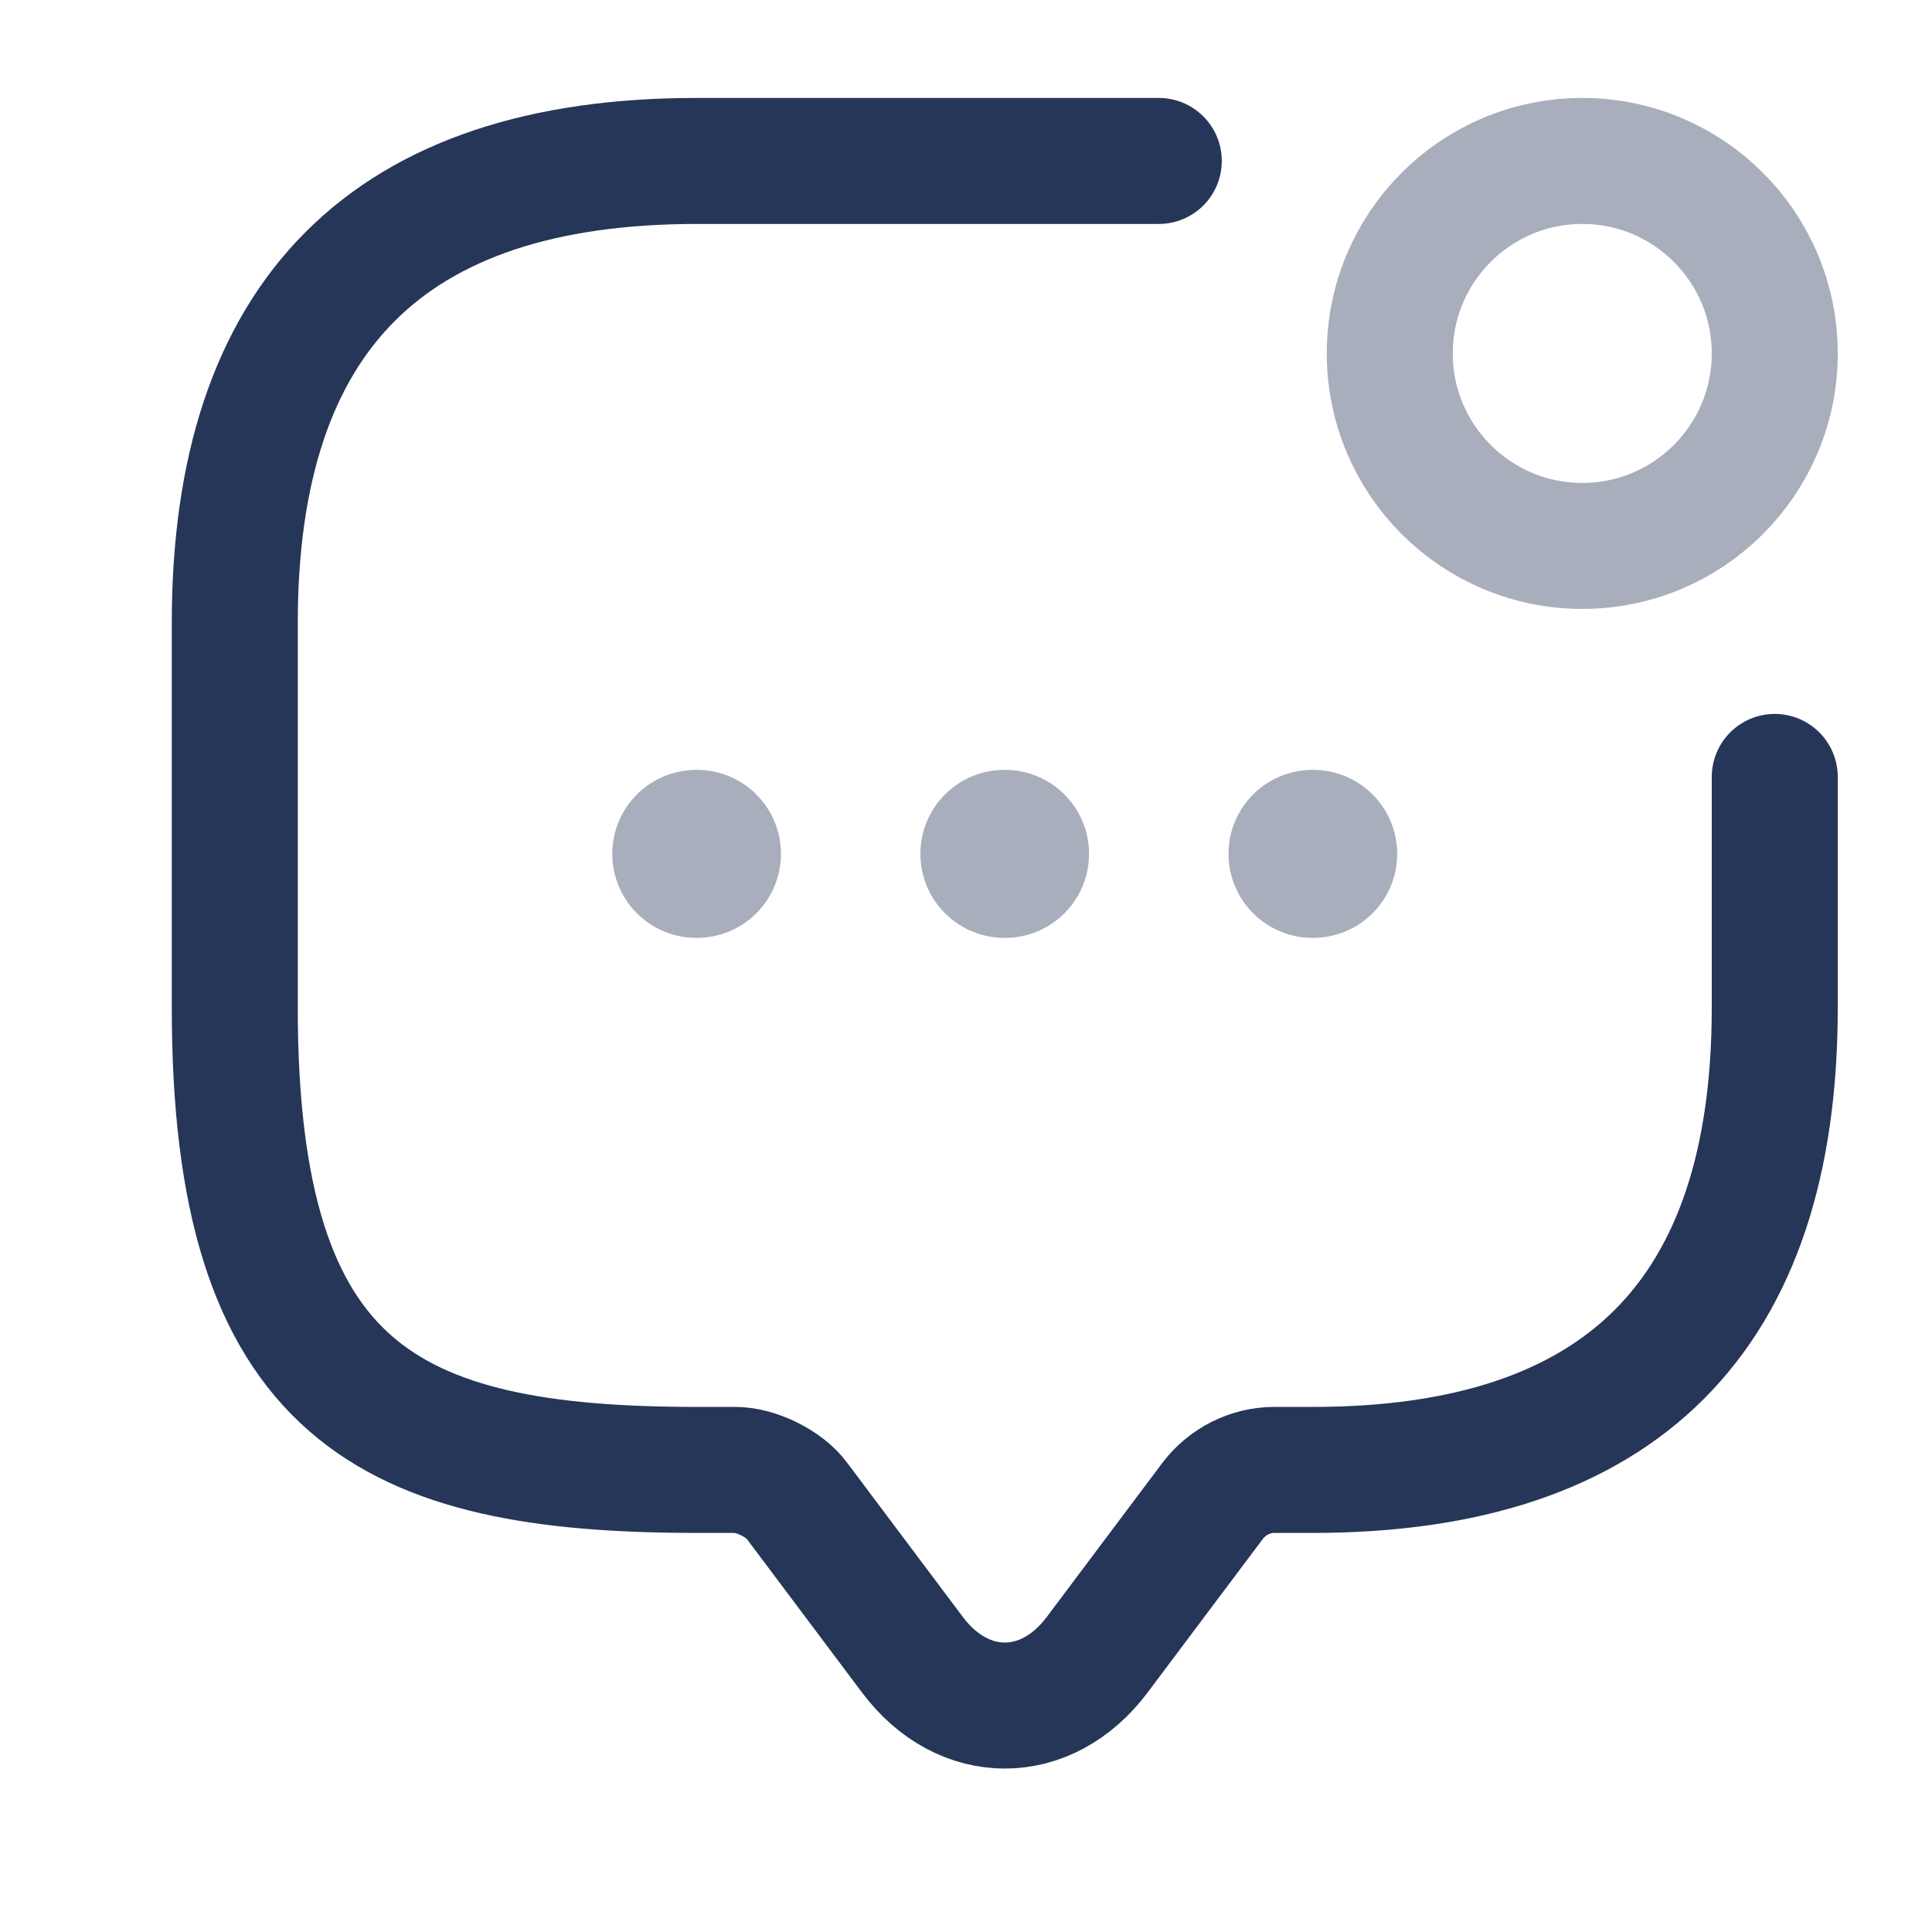 <svg width="23" height="23" viewBox="0 0 23 23" fill="none" xmlns="http://www.w3.org/2000/svg">
	<path d="M21.128 9.249V11.999C21.128 15.666 19.295 17.499 15.628 17.499H15.17C14.886 17.499 14.611 17.637 14.437 17.866L13.062 19.699C12.457 20.506 11.467 20.506 10.862 19.699L9.487 17.866C9.34 17.664 9.001 17.499 8.753 17.499H8.295C4.628 17.499 2.795 16.583 2.795 11.999V7.416C2.795 3.749 4.628 1.916 8.295 1.916H13.795" stroke="#263658" stroke-width="1.5" stroke-miterlimit="10" stroke-linecap="round" stroke-linejoin="round" />
	<path opacity="0.4" d="M18.837 6.499C20.102 6.499 21.128 5.473 21.128 4.208C21.128 2.942 20.102 1.916 18.837 1.916C17.571 1.916 16.545 2.942 16.545 4.208C16.545 5.473 17.571 6.499 18.837 6.499Z" stroke="#263658" stroke-width="1.5" stroke-linecap="round" stroke-linejoin="round" />
	<path opacity="0.4" d="M15.625 10.165H15.633" stroke="#263658" stroke-width="2" stroke-linecap="round" stroke-linejoin="round" />
	<path opacity="0.4" d="M11.957 10.165H11.965" stroke="#263658" stroke-width="2" stroke-linecap="round" stroke-linejoin="round" />
	<path opacity="0.4" d="M8.289 10.165H8.297" stroke="#263658" stroke-width="2" stroke-linecap="round" stroke-linejoin="round" />
</svg>
